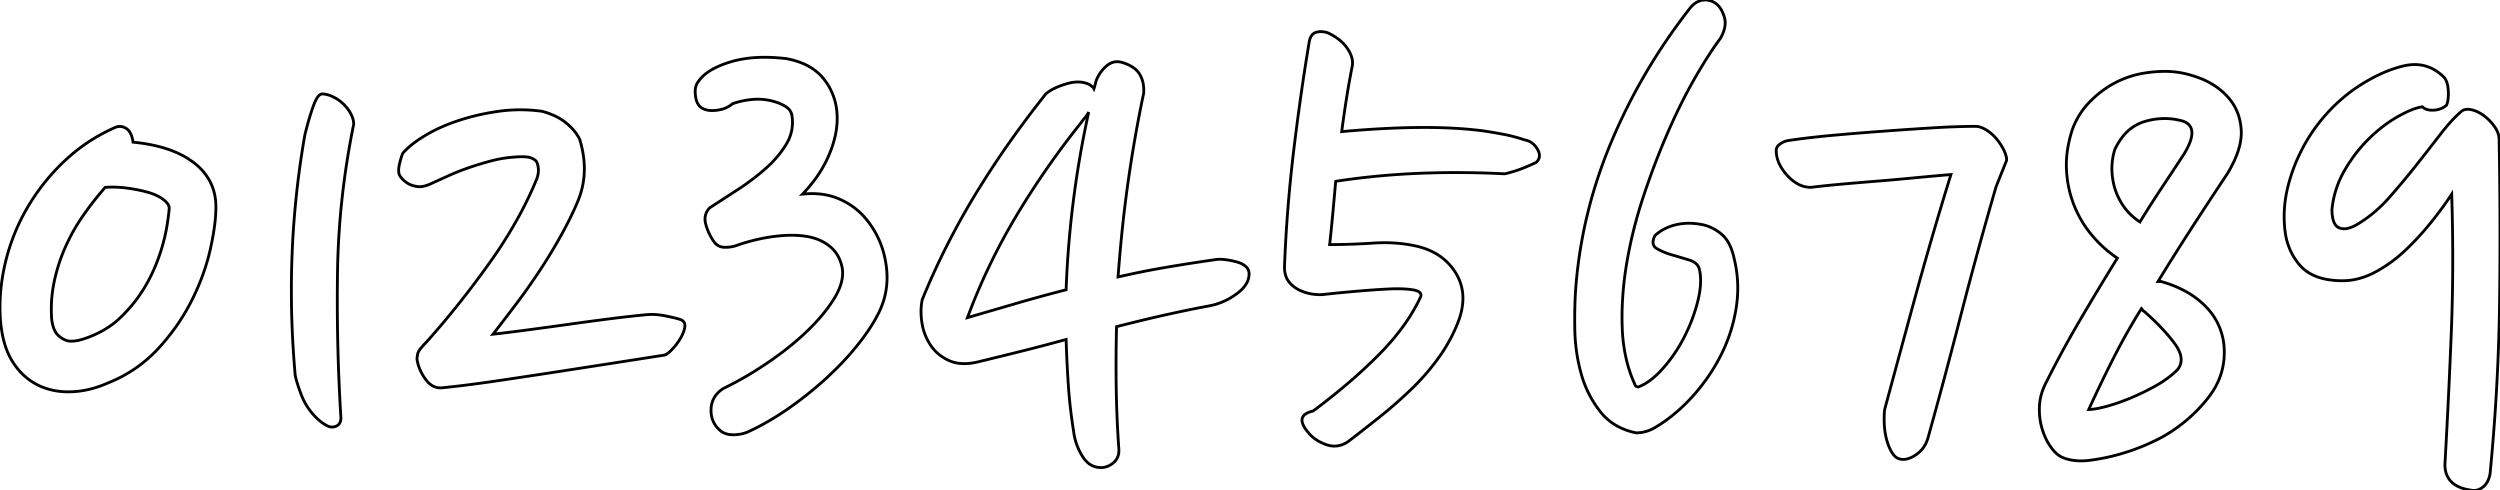 <svg width="829.966" height="162.825" viewBox="0 0 829.966 162.825" xmlns="http://www.w3.org/2000/svg">
  <g id="svgGroup" stroke-linecap="round" fill-rule="evenodd" font-size="9pt" stroke="#000" stroke-width="0.25mm" fill="none" style="stroke:#000;stroke-width:0.25mm;fill:none">
  <path d="M 71.419 73.355 A 45.232 45.232 0 0 0 71.68 68.7 Q 71.68 63.708 69.449 59.754 A 19.064 19.064 0 0 0 64.43 54.075 A 26.699 26.699 0 0 0 59.946 51.281 Q 53.559 48.102 44.18 47.2 Q 43.68 43.7 41.805 42.575 A 4.679 4.679 0 0 0 41.338 42.329 Q 39.682 41.574 37.93 42.45 Q 28.93 46.45 21.68 53.2 Q 14.43 59.95 9.305 68.575 Q 4.18 77.2 1.805 87.075 Q -0.57 96.95 0.18 106.7 Q 0.93 114.95 4.18 120.075 A 24.974 24.974 0 0 0 5.456 121.905 A 20.213 20.213 0 0 0 12.305 127.7 A 20.85 20.85 0 0 0 16.264 129.242 Q 19.295 130.081 22.725 130.081 A 28.45 28.45 0 0 0 23.305 130.075 A 29.471 29.471 0 0 0 28.109 129.577 A 34.465 34.465 0 0 0 35.68 127.2 A 52.243 52.243 0 0 0 36.302 126.947 A 45.236 45.236 0 0 0 52.555 115.7 A 77.829 77.829 0 0 0 54.233 113.809 A 69.03 69.03 0 0 0 63.68 99.7 A 83.394 83.394 0 0 0 65.685 95.392 A 70.962 70.962 0 0 0 69.805 82.825 A 101.362 101.362 0 0 0 70.693 78.428 Q 71.172 75.728 71.419 73.355 Z M 18.989 110.997 A 4.39 4.39 0 0 0 19.18 111.2 Q 20.68 112.7 22.68 113.2 A 8.31 8.31 0 0 0 23.711 113.263 Q 25.302 113.263 27.173 112.702 A 15.746 15.746 0 0 0 27.18 112.7 Q 29.68 111.95 32.055 110.825 A 32.303 32.303 0 0 0 35.602 108.873 A 28.764 28.764 0 0 0 36.43 108.325 Q 37.961 107.272 39.053 106.293 A 15.97 15.97 0 0 0 39.68 105.7 A 48.169 48.169 0 0 0 49.825 92.124 A 55.913 55.913 0 0 0 50.93 89.825 A 61.277 61.277 0 0 0 55.64 73.693 A 71.934 71.934 0 0 0 56.18 69.2 A 2.562 2.562 0 0 0 55.824 67.934 Q 55.367 67.122 54.323 66.309 A 10.058 10.058 0 0 0 54.18 66.2 A 12.512 12.512 0 0 0 52.058 64.931 Q 50.977 64.415 49.691 64.013 A 22.27 22.27 0 0 0 49.055 63.825 A 45.632 45.632 0 0 0 45.124 62.918 A 57.449 57.449 0 0 0 42.18 62.45 Q 39.68 62.117 37.291 62.117 A 33.132 33.132 0 0 0 34.93 62.2 A 102.967 102.967 0 0 0 28.78 69.906 A 115.241 115.241 0 0 0 27.68 71.45 Q 24.18 76.45 21.68 82.075 Q 19.18 87.7 17.93 93.825 A 43.968 43.968 0 0 0 17.037 102.639 A 44.641 44.641 0 0 0 17.18 106.2 Q 17.648 109.473 18.989 110.997 Z" id="0" vector-effect="non-scaling-stroke"/>
  <path d="M 106.43 139.95 Q 101.93 136.2 99.93 130.825 A 84.329 84.329 0 0 1 99.151 128.647 Q 97.93 125.067 97.93 123.7 A 314.826 314.826 0 0 1 96.735 96.416 A 297.461 297.461 0 0 1 101.18 44.95 Q 102.43 39.7 103.93 35.45 A 22.116 22.116 0 0 1 104.493 34.006 Q 105.711 31.2 106.93 31.2 A 7.061 7.061 0 0 1 108.801 31.466 Q 109.594 31.683 110.431 32.079 A 12.423 12.423 0 0 1 110.68 32.2 A 13.361 13.361 0 0 1 114.133 34.653 A 12.735 12.735 0 0 1 114.18 34.7 A 12.893 12.893 0 0 1 116.07 37.077 A 11.576 11.576 0 0 1 116.555 37.95 A 9.481 9.481 0 0 1 117.113 39.305 Q 117.356 40.065 117.413 40.772 A 5.341 5.341 0 0 1 117.43 41.2 Q 112.43 65.7 112.055 90.075 Q 111.68 114.45 113.18 138.7 Q 113.18 141.2 110.93 141.7 Q 109.68 141.95 108.555 141.325 Q 107.43 140.7 106.43 139.95 Z" id="1" vector-effect="non-scaling-stroke"/>
  <path d="M 193.801 52.635 A 35.078 35.078 0 0 0 192.43 46.2 A 14.744 14.744 0 0 0 190.378 43.154 A 19.417 19.417 0 0 0 187.805 40.7 A 18.274 18.274 0 0 0 183.901 38.339 A 25.135 25.135 0 0 0 179.93 36.95 Q 172.68 35.95 165.555 36.95 A 83.703 83.703 0 0 0 163.785 37.218 A 75.031 75.031 0 0 0 152.055 40.075 A 62.45 62.45 0 0 0 147.123 41.946 A 48.942 48.942 0 0 0 140.805 45.2 Q 135.93 48.2 133.68 50.95 A 16.618 16.618 0 0 0 133.352 51.851 Q 133.016 52.856 132.68 54.2 Q 132.284 55.783 132.358 56.897 A 4.272 4.272 0 0 0 132.43 57.45 Q 132.43 57.841 132.888 58.536 A 8.26 8.26 0 0 0 133.18 58.95 A 5.716 5.716 0 0 0 133.416 59.244 Q 133.792 59.681 134.291 60.093 A 10.143 10.143 0 0 0 135.305 60.825 A 6.174 6.174 0 0 0 135.354 60.856 Q 136.109 61.326 137.05 61.612 A 9.811 9.811 0 0 0 138.68 61.95 A 4.77 4.77 0 0 0 139.272 61.986 Q 141.109 61.986 143.68 60.7 A 371.725 371.725 0 0 0 145.159 60.038 Q 146.868 59.27 148.93 58.325 A 64.461 64.461 0 0 1 151.675 57.146 A 80.782 80.782 0 0 1 155.555 55.7 Q 159.18 54.45 162.93 53.45 A 43.713 43.713 0 0 1 164.847 52.984 A 37.412 37.412 0 0 1 170.18 52.2 Q 172.055 52.013 173.578 52.036 A 19.115 19.115 0 0 1 174.555 52.075 A 6.756 6.756 0 0 1 175.666 52.239 A 5.037 5.037 0 0 1 177.68 53.2 A 1.398 1.398 0 0 1 178.026 53.539 Q 178.347 53.974 178.535 54.772 A 8.234 8.234 0 0 1 178.68 55.575 Q 178.816 56.593 178.657 57.648 A 8.918 8.918 0 0 1 178.18 59.45 A 123.51 123.51 0 0 1 172.786 70.846 A 151.894 151.894 0 0 1 162.305 87.575 A 344.389 344.389 0 0 1 157.059 94.7 A 297.215 297.215 0 0 1 141.68 113.45 A 37.415 37.415 0 0 0 141.057 114.088 Q 138.9 116.35 138.68 117.45 A 32.064 32.064 0 0 0 138.663 117.535 Q 138.49 118.414 138.445 118.906 A 3.331 3.331 0 0 0 138.43 119.2 A 13.634 13.634 0 0 0 139.322 122.453 A 16.619 16.619 0 0 0 141.305 125.95 Q 143.68 129.2 147.18 128.7 A 267.73 267.73 0 0 0 148.184 128.598 Q 151.729 128.23 155.678 127.727 A 446.977 446.977 0 0 0 164.055 126.575 Q 173.43 125.2 183.18 123.7 Q 192.93 122.2 202.555 120.7 A 51956.064 51956.064 0 0 0 211.774 119.263 A 39393.48 39393.48 0 0 0 220.18 117.95 A 1.725 1.725 0 0 0 220.819 117.811 Q 221.397 117.578 222.124 116.958 A 11.804 11.804 0 0 0 222.805 116.325 Q 224.43 114.7 225.68 112.7 Q 226.266 111.763 226.66 110.852 A 10.099 10.099 0 0 0 227.305 108.825 A 4.088 4.088 0 0 0 227.356 108.505 Q 227.49 107.381 226.872 106.708 A 2.353 2.353 0 0 0 226.18 106.2 A 7.719 7.719 0 0 0 225.801 106.061 Q 224.442 105.599 221.305 104.95 A 33.482 33.482 0 0 0 220.962 104.881 Q 217.549 104.212 214.93 104.45 Q 212.094 104.708 208.893 105.065 A 415.78 415.78 0 0 0 202.555 105.825 Q 195.68 106.7 188.555 107.7 A 1856.45 1856.45 0 0 1 185.024 108.192 A 1663.138 1663.138 0 0 1 174.805 109.575 A 928.564 928.564 0 0 1 174.727 109.585 Q 169.807 110.235 166.063 110.677 A 352.928 352.928 0 0 1 163.68 110.95 Q 167.18 106.45 171.43 100.825 Q 175.68 95.2 179.68 89.075 A 188.757 188.757 0 0 0 180.668 87.546 A 169.966 169.966 0 0 0 186.93 76.95 A 146.33 146.33 0 0 0 187.356 76.158 Q 188.828 73.399 190.03 70.857 A 87.766 87.766 0 0 0 192.18 65.95 A 27.828 27.828 0 0 0 193.995 56.021 Q 193.995 54.346 193.801 52.635 Z" id="2" vector-effect="non-scaling-stroke"/>
  <path d="M 288.897 108.775 A 49.707 49.707 0 0 0 291.68 103.95 Q 295.43 96.45 294.18 87.95 A 35.597 35.597 0 0 0 293.913 86.376 A 29.782 29.782 0 0 0 287.93 73.2 A 22.812 22.812 0 0 0 286.303 71.327 A 23.938 23.938 0 0 0 278.93 66.2 Q 274.541 64.205 269.196 64.28 A 29.889 29.889 0 0 0 266.43 64.45 A 50.223 50.223 0 0 0 270.043 60.251 A 40.123 40.123 0 0 0 275.055 51.825 Q 276.425 48.668 277.142 45.709 A 26.551 26.551 0 0 0 277.93 39.45 A 25.598 25.598 0 0 0 277.899 38.176 A 20.358 20.358 0 0 0 273.68 26.45 Q 270.957 22.927 266.49 21.045 A 25.876 25.876 0 0 0 260.93 19.45 A 67.727 67.727 0 0 0 258.2 19.187 Q 249.178 18.507 242.43 20.575 A 42.171 42.171 0 0 0 241.822 20.766 Q 234.571 23.109 231.93 26.95 A 4.722 4.722 0 0 0 230.988 28.796 Q 230.794 29.536 230.794 30.4 A 8.079 8.079 0 0 0 230.805 30.825 Q 230.887 32.384 231.238 33.458 A 4.861 4.861 0 0 0 231.68 34.45 A 2.984 2.984 0 0 0 231.74 34.564 Q 232.044 35.112 232.583 35.542 A 4.778 4.778 0 0 0 233.43 36.075 A 5.042 5.042 0 0 0 233.567 36.141 Q 234.236 36.451 235.042 36.589 A 8.219 8.219 0 0 0 236.43 36.7 Q 238.18 36.7 239.93 36.2 A 8.372 8.372 0 0 0 240.789 35.903 A 9.078 9.078 0 0 0 243.18 34.45 A 23.698 23.698 0 0 1 245.13 33.836 A 27.934 27.934 0 0 1 249.18 33.075 Q 252.43 32.7 255.43 33.325 A 23.669 23.669 0 0 1 255.519 33.344 Q 256.898 33.637 258.091 34.063 A 14.413 14.413 0 0 1 260.555 35.2 A 6.195 6.195 0 0 1 261.614 35.974 A 3.958 3.958 0 0 1 262.93 38.45 A 14.758 14.758 0 0 1 263.097 40.641 A 13.746 13.746 0 0 1 261.055 47.825 A 31.465 31.465 0 0 1 259.058 50.759 A 36.616 36.616 0 0 1 254.18 55.95 Q 249.93 59.7 244.93 62.95 Q 239.93 66.2 235.68 68.95 Q 233.804 70.826 234.1 73.397 A 7.242 7.242 0 0 0 234.305 74.45 Q 235.18 77.7 237.18 80.45 A 5.579 5.579 0 0 0 237.547 80.85 A 4.069 4.069 0 0 0 240.18 82.075 Q 241.099 82.141 242.086 82.034 A 13.647 13.647 0 0 0 243.93 81.7 Q 250.18 79.45 256.43 78.575 A 51.938 51.938 0 0 1 258.948 78.283 Q 261.706 78.034 264.169 78.131 A 30.094 30.094 0 0 1 267.555 78.45 A 19.46 19.46 0 0 1 270.443 79.114 A 14.959 14.959 0 0 1 275.68 81.95 A 11.035 11.035 0 0 1 278.545 85.677 A 13.716 13.716 0 0 1 279.68 89.45 A 10.64 10.64 0 0 1 279.745 90.626 Q 279.745 94.644 276.805 99.325 A 49.059 49.059 0 0 1 272.797 104.784 A 66.742 66.742 0 0 1 267.805 110.075 A 88.334 88.334 0 0 1 263.143 114.217 A 108.263 108.263 0 0 1 254.805 120.45 A 129.643 129.643 0 0 1 250.666 123.144 A 111.139 111.139 0 0 1 240.18 128.95 A 11.301 11.301 0 0 0 239.636 129.312 Q 238.033 130.448 237.147 131.953 A 8.192 8.192 0 0 0 236.055 135.95 A 11.102 11.102 0 0 0 236.051 136.258 Q 236.051 138.502 236.977 140.299 A 8.843 8.843 0 0 0 239.43 143.2 Q 241.021 144.336 243.438 144.336 A 10.831 10.831 0 0 0 243.93 144.325 A 14.119 14.119 0 0 0 246.23 144.04 A 10.21 10.21 0 0 0 248.68 143.2 A 76.788 76.788 0 0 0 253.573 140.721 A 92.014 92.014 0 0 0 261.805 135.575 Q 268.43 130.95 274.305 125.575 A 109.286 109.286 0 0 0 277.329 122.702 A 93.806 93.806 0 0 0 284.68 114.575 Q 287.071 111.587 288.897 108.775 Z" id="3" vector-effect="non-scaling-stroke"/>
  <path d="M 306.18 99.45 Q 313.43 81.7 323.555 64.95 A 309.939 309.939 0 0 1 339.853 40.743 A 362.395 362.395 0 0 1 347.18 31.2 A 11.425 11.425 0 0 1 349.104 29.843 Q 351.077 28.715 354.009 27.839 A 36.4 36.4 0 0 1 354.055 27.825 Q 357.79 26.715 360.628 27.642 A 7.948 7.948 0 0 1 361.93 28.2 A 8.924 8.924 0 0 0 362.158 28.42 Q 362.479 28.72 362.667 28.818 A 0.738 0.738 0 0 0 362.68 28.825 Q 362.891 28.931 363.102 29.304 A 3.232 3.232 0 0 1 363.18 29.45 Q 363.386 28.833 363.76 27.371 A 118.281 118.281 0 0 0 363.93 26.7 A 13.393 13.393 0 0 1 365.71 23.607 A 11.52 11.52 0 0 1 367.43 21.825 A 6.074 6.074 0 0 1 368.939 20.886 Q 370.419 20.257 372.088 20.617 A 6.518 6.518 0 0 1 372.43 20.7 A 15.22 15.22 0 0 1 374.83 21.616 Q 376.078 22.227 376.978 23.02 A 6.939 6.939 0 0 1 378.305 24.575 A 9.321 9.321 0 0 1 379.576 28.103 Q 379.713 28.995 379.713 29.97 A 14.734 14.734 0 0 1 379.68 30.95 Q 376.68 45.2 374.555 60.075 A 437.075 437.075 0 0 0 372.241 79.499 A 527.632 527.632 0 0 0 371.18 91.95 Q 378.68 90.2 386.68 88.825 A 580.762 580.762 0 0 1 399.102 86.833 A 659.217 659.217 0 0 1 403.43 86.2 A 9.316 9.316 0 0 1 404.601 86.083 Q 405.322 86.055 406.115 86.124 A 15.034 15.034 0 0 1 406.805 86.2 Q 408.68 86.45 410.555 86.95 A 9.264 9.264 0 0 1 411.955 87.439 Q 412.709 87.776 413.29 88.229 A 5.342 5.342 0 0 1 413.555 88.45 A 3.296 3.296 0 0 1 414.449 89.693 A 3.351 3.351 0 0 1 414.68 90.95 A 6.424 6.424 0 0 1 413.551 94.528 Q 412.555 96.044 410.68 97.45 Q 406.68 100.45 401.93 101.45 Q 393.93 102.95 386.18 104.7 Q 378.43 106.45 370.68 108.45 A 490.031 490.031 0 0 0 370.513 121.339 A 528.952 528.952 0 0 0 370.555 127.95 Q 370.68 137.95 371.43 148.95 Q 371.68 151.95 369.555 153.7 A 7.053 7.053 0 0 1 367.811 154.773 Q 366.723 155.231 365.549 155.231 A 6.219 6.219 0 0 1 364.93 155.2 A 6.479 6.479 0 0 1 360.636 153.129 A 10.547 10.547 0 0 1 359.18 151.2 Q 356.93 147.45 356.43 143.2 A 174.878 174.878 0 0 1 356.411 143.079 A 164.388 164.388 0 0 1 354.68 127.95 Q 354.18 120.45 353.93 112.7 A 607.544 607.544 0 0 1 353.817 112.731 A 630.763 630.763 0 0 1 339.18 116.575 Q 331.68 118.45 324.43 120.2 A 21.757 21.757 0 0 1 322.075 120.606 Q 319.337 120.918 317.061 120.38 A 11.034 11.034 0 0 1 315.055 119.7 Q 311.18 117.95 308.93 114.575 Q 306.68 111.2 306.055 107.075 A 24.936 24.936 0 0 1 305.789 104.335 Q 305.698 102.057 306.073 99.991 A 17.556 17.556 0 0 1 306.18 99.45 Z M 361.43 37.2 Q 360.93 38.2 360.18 39.075 A 21.074 21.074 0 0 0 359.572 39.817 Q 359.279 40.192 359.038 40.54 A 12.226 12.226 0 0 0 358.93 40.7 Q 346.93 55.7 337.305 71.825 Q 327.68 87.95 321.18 105.45 Q 328.93 103.2 337.055 100.825 A 529.1 529.1 0 0 1 351.752 96.764 A 582.953 582.953 0 0 1 353.93 96.2 A 331.513 331.513 0 0 1 361.029 39.074 A 363.766 363.766 0 0 1 361.43 37.2 Z" id="4" vector-effect="non-scaling-stroke"/>
  <path d="M 441.43 81.2 A 212.388 212.388 0 0 0 452.211 80.919 A 236.315 236.315 0 0 0 455.93 80.7 Q 463.254 80.212 469.863 81.631 A 45.274 45.274 0 0 1 470.18 81.7 A 23.364 23.364 0 0 1 476.547 84.109 A 18.542 18.542 0 0 1 483.18 90.45 A 15.837 15.837 0 0 1 485.671 99.051 Q 485.671 101.049 485.21 103.174 A 24.736 24.736 0 0 1 484.43 105.95 A 51.529 51.529 0 0 1 478.211 117.905 A 56.815 56.815 0 0 1 478.18 117.95 Q 474.18 123.7 469.055 128.7 Q 463.93 133.7 458.305 138.2 A 603.593 603.593 0 0 1 450.078 144.669 A 528.814 528.814 0 0 1 447.43 146.7 A 9.152 9.152 0 0 1 445.268 147.736 Q 443.039 148.449 440.712 147.752 A 9.256 9.256 0 0 1 440.18 147.575 A 15.996 15.996 0 0 1 437.422 146.272 Q 435.758 145.269 434.619 143.93 A 9.957 9.957 0 0 1 434.43 143.7 A 15.792 15.792 0 0 1 433.53 142.572 Q 430.092 137.797 435.93 136.45 A 221.289 221.289 0 0 0 447.805 126.981 A 166.738 166.738 0 0 0 457.93 117.575 A 81.041 81.041 0 0 0 465.558 108.704 A 59.275 59.275 0 0 0 471.68 98.45 A 1.747 1.747 0 0 0 471.738 98.16 Q 471.902 96.657 468.93 96.2 Q 466.086 95.763 461.998 95.899 A 67.108 67.108 0 0 0 460.805 95.95 Q 455.93 96.2 450.18 96.7 Q 444.812 97.167 440.533 97.634 A 305.194 305.194 0 0 0 439.93 97.7 A 7.504 7.504 0 0 1 439.912 97.703 Q 438.417 97.949 436.18 97.7 A 14.835 14.835 0 0 1 432.453 96.772 A 17.15 17.15 0 0 1 431.68 96.45 Q 429.43 95.45 427.93 93.575 Q 426.43 91.7 426.43 88.7 Q 427.18 68.95 429.555 49.45 A 890.798 890.798 0 0 1 432.024 30.763 A 684.784 684.784 0 0 1 434.68 13.7 Q 435.18 11.2 437.055 10.7 Q 438.93 10.2 440.93 10.95 A 19.163 19.163 0 0 1 444.032 12.761 Q 445.902 14.117 447.124 15.816 A 12.008 12.008 0 0 1 447.305 16.075 A 11.998 11.998 0 0 1 448.284 17.785 Q 449.025 19.39 449.025 20.889 A 5.92 5.92 0 0 1 448.93 21.95 A 260.786 260.786 0 0 0 447.5 29.731 A 297.381 297.381 0 0 0 447.055 32.45 Q 446.18 37.95 445.43 43.7 A 335.688 335.688 0 0 1 461.67 42.577 A 274.955 274.955 0 0 1 470.805 42.325 A 203.466 203.466 0 0 1 472.947 42.314 Q 478.256 42.314 483.127 42.598 A 135.078 135.078 0 0 1 492.43 43.45 Q 495.68 43.95 499.055 44.575 Q 502.43 45.2 506.18 46.45 Q 508.93 46.95 510.43 49.575 A 5.809 5.809 0 0 1 510.809 50.363 Q 511.489 52.125 510.417 53.449 A 4.086 4.086 0 0 1 509.93 53.95 Q 507.075 55.294 504.84 56.13 A 34.586 34.586 0 0 1 502.805 56.825 Q 500.218 57.612 499.554 57.691 A 1.083 1.083 0 0 1 499.43 57.7 A 326.466 326.466 0 0 0 483.265 57.291 Q 468.753 57.291 455.367 58.666 A 232.593 232.593 0 0 0 443.43 60.2 Q 442.93 65.95 442.43 71.325 Q 441.93 76.7 441.43 81.2 Z" id="5" vector-effect="non-scaling-stroke"/>
  <path d="M 571.18 12.7 A 91.285 91.285 0 0 0 568.26 16.848 Q 566.983 18.766 565.619 20.979 A 195.808 195.808 0 0 0 562.805 25.7 A 162.133 162.133 0 0 0 557.681 35.333 A 208.042 208.042 0 0 0 553.805 43.7 A 243.524 243.524 0 0 0 547.594 59.403 A 275.85 275.85 0 0 0 545.68 64.95 Q 541.93 76.2 540.055 87.325 Q 538.18 98.45 538.555 108.825 A 53.857 53.857 0 0 0 540.009 119.681 A 43.921 43.921 0 0 0 542.68 127.45 Q 542.903 128.344 543.726 128.439 A 1.78 1.78 0 0 0 543.93 128.45 A 15.403 15.403 0 0 0 547.201 126.716 Q 549.606 125.071 552.055 122.325 A 49.17 49.17 0 0 0 558.777 112.6 A 54.923 54.923 0 0 0 559.18 111.825 Q 562.18 105.95 563.68 99.825 A 34.462 34.462 0 0 0 564.295 96.739 Q 564.791 93.429 564.424 90.767 A 14.25 14.25 0 0 0 564.18 89.45 Q 563.701 87.295 561.044 86.401 A 8.652 8.652 0 0 0 560.805 86.325 Q 557.93 85.45 554.93 84.575 Q 552.389 83.834 550.566 82.824 A 13.982 13.982 0 0 1 549.93 82.45 Q 547.93 81.2 549.43 78.2 A 5.591 5.591 0 0 1 549.727 77.927 Q 550.073 77.627 550.61 77.233 A 30.751 30.751 0 0 1 551.18 76.825 A 10.847 10.847 0 0 1 552.319 76.135 Q 553.243 75.645 554.43 75.2 A 16.172 16.172 0 0 1 556.981 74.486 A 20.724 20.724 0 0 1 558.93 74.2 A 17.259 17.259 0 0 1 560.597 74.117 Q 562.399 74.111 564.43 74.45 A 13.369 13.369 0 0 1 569.124 76.083 A 17.317 17.317 0 0 1 571.18 77.45 A 10.203 10.203 0 0 1 573.778 80.492 Q 574.57 81.864 575.128 83.616 A 22.892 22.892 0 0 1 575.68 85.7 A 40.839 40.839 0 0 1 576.911 95.641 A 42.063 42.063 0 0 1 576.43 101.95 Q 575.18 110.2 571.43 117.7 Q 567.68 125.2 561.93 131.575 A 55.956 55.956 0 0 1 553.249 139.439 A 49.354 49.354 0 0 1 549.43 141.95 A 12.68 12.68 0 0 1 545.286 143.512 A 11.784 11.784 0 0 1 543.18 143.7 A 21.427 21.427 0 0 1 536.554 141.254 A 18.636 18.636 0 0 1 531.305 136.7 A 35.411 35.411 0 0 1 524.932 124.082 A 52.942 52.942 0 0 1 524.93 124.075 A 58.341 58.341 0 0 1 522.83 110.118 A 65.167 65.167 0 0 1 522.805 109.075 Q 522.68 101.2 523.18 94.95 Q 525.18 70.2 535.055 46.825 Q 544.93 23.45 560.68 3.2 A 10.247 10.247 0 0 1 562.013 1.682 Q 563.481 0.33 565.18 0.075 Q 567.68 -0.3 569.68 1.2 A 5.672 5.672 0 0 1 570.978 2.525 Q 571.836 3.72 572.43 5.575 A 6.541 6.541 0 0 1 572.738 7.581 Q 572.738 9.931 571.18 12.7 Z" id="6" vector-effect="non-scaling-stroke"/>
  <path d="M 666.18 53.2 L 662.68 61.95 Q 656.43 83.45 650.93 104.825 Q 645.43 126.2 640.18 144.95 Q 639.18 148.95 635.93 151.075 A 11.18 11.18 0 0 1 634.517 151.868 Q 632.122 152.977 630.18 152.2 Q 629.225 151.818 628.416 150.707 A 8.188 8.188 0 0 1 627.93 149.95 A 14.823 14.823 0 0 1 626.973 147.914 A 19.998 19.998 0 0 1 626.305 145.825 A 23.79 23.79 0 0 1 625.594 141.477 A 26.587 26.587 0 0 1 625.555 140.825 A 35.928 35.928 0 0 1 625.513 139.117 Q 625.513 137.45 625.68 135.95 A 11268.354 11268.354 0 0 1 629.662 121.236 Q 631.709 113.691 634 105.279 A 19818.134 19818.134 0 0 1 635.555 99.575 Q 641.18 78.95 647.68 57.95 A 958.464 958.464 0 0 0 638.399 58.77 A 1081.488 1081.488 0 0 0 635.18 59.075 Q 628.68 59.7 622.43 60.2 Q 616.18 60.7 610.68 61.2 Q 605.18 61.7 601.18 62.2 Q 597.076 62.2 593.555 58.471 A 18.064 18.064 0 0 1 593.305 58.2 A 16.529 16.529 0 0 1 591.204 55.357 Q 590.002 53.265 589.748 51.108 A 9.905 9.905 0 0 1 589.68 49.95 A 2.314 2.314 0 0 1 590.347 48.324 A 3.698 3.698 0 0 1 590.93 47.825 A 7.724 7.724 0 0 1 592.141 47.124 A 5.851 5.851 0 0 1 593.43 46.7 A 200.851 200.851 0 0 1 599.908 45.817 Q 603.311 45.407 607.092 45.051 A 329.903 329.903 0 0 1 608.18 44.95 Q 616.43 44.2 624.93 43.575 Q 633.43 42.95 641.555 42.45 Q 649.68 41.95 655.93 41.95 A 4.02 4.02 0 0 1 655.965 41.95 Q 657.126 41.96 658.511 42.641 A 10.832 10.832 0 0 1 659.305 43.075 A 13.753 13.753 0 0 1 662.668 45.936 A 15.432 15.432 0 0 1 662.68 45.95 Q 664.18 47.7 665.18 49.7 A 12.148 12.148 0 0 1 665.739 50.987 Q 665.973 51.634 666.083 52.218 A 5.321 5.321 0 0 1 666.18 53.2 Z" id="7" vector-effect="non-scaling-stroke"/>
  <path d="M 716.43 93.45 L 717.43 93.45 A 39.201 39.201 0 0 1 724.922 96.371 A 28.39 28.39 0 0 1 732.805 102.325 A 21.149 21.149 0 0 1 738.429 116.927 A 27.034 27.034 0 0 1 738.43 117.2 A 23.279 23.279 0 0 1 734.374 130.264 A 30.202 30.202 0 0 1 732.68 132.575 Q 726.93 139.7 718.93 144.45 A 24.42 24.42 0 0 1 717.627 145.203 Q 716.178 145.987 714.048 146.961 A 112.797 112.797 0 0 1 712.68 147.575 A 66.759 66.759 0 0 1 705.953 150.106 A 76.18 76.18 0 0 1 703.555 150.825 Q 698.68 152.2 693.68 152.825 A 23.586 23.586 0 0 1 691.535 152.997 Q 687.853 153.119 684.93 151.95 A 6.527 6.527 0 0 1 683.265 151.006 Q 682.596 150.495 681.943 149.778 A 14.615 14.615 0 0 1 681.055 148.7 A 18.391 18.391 0 0 1 679.048 145.282 A 23.689 23.689 0 0 1 678.055 142.7 A 21.339 21.339 0 0 1 677.098 137.58 Q 677.016 136.358 677.055 135.075 A 17.605 17.605 0 0 1 678.134 129.607 A 22.7 22.7 0 0 1 679.43 126.7 A 347.701 347.701 0 0 1 689.684 107.73 A 380.792 380.792 0 0 1 690.43 106.45 Q 696.43 96.2 702.93 85.7 A 40.039 40.039 0 0 1 695.211 78.933 A 44.896 44.896 0 0 1 694.68 78.325 Q 690.93 73.95 688.68 68.45 A 36.321 36.321 0 0 1 686.178 58.155 A 41.493 41.493 0 0 1 686.055 56.575 Q 685.785 51.993 686.872 47.088 A 43.342 43.342 0 0 1 687.93 43.2 A 25.49 25.49 0 0 1 694.108 33.466 A 34.891 34.891 0 0 1 698.93 29.45 A 31.67 31.67 0 0 1 712.178 24.22 A 42.276 42.276 0 0 1 718.93 23.7 A 29.673 29.673 0 0 1 726.49 24.716 A 36.887 36.887 0 0 1 730.305 25.95 A 24.819 24.819 0 0 1 736.747 29.537 A 22.04 22.04 0 0 1 739.93 32.575 Q 743.68 36.95 744.055 43.2 Q 744.338 47.92 741.556 53.78 A 43.976 43.976 0 0 1 739.43 57.7 Q 733.43 66.7 727.68 75.575 Q 721.93 84.45 716.43 93.45 Z M 697.966 135.259 A 51.339 51.339 0 0 0 699.18 134.95 A 58.5 58.5 0 0 0 703.557 133.588 A 75.379 75.379 0 0 0 707.18 132.2 A 78.998 78.998 0 0 0 715.149 128.369 A 86.376 86.376 0 0 0 715.68 128.075 A 35.797 35.797 0 0 0 720.231 125.077 A 29.145 29.145 0 0 0 722.93 122.7 A 5.528 5.528 0 0 0 723.919 120.815 Q 724.755 117.924 722.055 114.2 A 49.652 49.652 0 0 0 718.932 110.345 Q 717.095 108.282 714.819 106.104 A 100.558 100.558 0 0 0 711.93 103.45 Q 711.538 103.254 711.376 103.058 A 0.576 0.576 0 0 1 711.305 102.95 Q 711.188 102.716 710.961 102.481 A 2.762 2.762 0 0 0 710.93 102.45 Q 705.93 110.45 701.68 118.825 Q 697.43 127.2 693.43 135.95 Q 695.093 135.95 697.966 135.259 Z M 725.18 50.95 A 28.422 28.422 0 0 0 726.276 48.958 Q 729.408 42.64 725.582 40.591 A 6.273 6.273 0 0 0 724.68 40.2 Q 718.43 38.45 712.055 40.325 A 14.564 14.564 0 0 0 704.512 45.619 A 21.77 21.77 0 0 0 702.18 49.45 Q 701.597 51.005 701.316 53.164 A 28.006 28.006 0 0 0 701.18 54.45 Q 701 56.606 701.337 59.021 A 27.055 27.055 0 0 0 701.68 60.95 A 20.362 20.362 0 0 0 703.575 66.123 A 24.425 24.425 0 0 0 704.555 67.825 A 18.705 18.705 0 0 0 708.449 72.225 A 23.071 23.071 0 0 0 710.43 73.7 Q 713.93 67.95 717.68 62.325 Q 721.43 56.7 725.18 50.95 Z" id="8" vector-effect="non-scaling-stroke"/>
  <path d="M 804.18 35.45 A 14.616 14.616 0 0 0 801.872 36.02 Q 799.33 36.852 796.055 38.7 A 42.84 42.84 0 0 0 790.059 42.821 A 53.323 53.323 0 0 0 786.555 45.95 A 48.234 48.234 0 0 0 779.351 54.928 A 54.758 54.758 0 0 0 778.43 56.45 Q 774.93 62.45 774.18 69.45 A 17.422 17.422 0 0 0 774.283 71.423 Q 774.514 73.442 775.266 74.55 A 3.081 3.081 0 0 0 776.18 75.45 Q 778.833 76.897 783.113 74.157 A 20.285 20.285 0 0 0 783.43 73.95 Q 788.68 70.7 793.305 65.45 Q 797.93 60.2 802.18 54.825 Q 806.43 49.45 810.18 44.575 A 69.766 69.766 0 0 1 812.922 41.218 Q 814.279 39.664 815.563 38.419 A 32.378 32.378 0 0 1 817.18 36.95 A 3.024 3.024 0 0 1 818.702 36.318 Q 819.26 36.243 819.912 36.33 A 6.659 6.659 0 0 1 820.555 36.45 A 10.419 10.419 0 0 1 823.418 37.61 A 13.058 13.058 0 0 1 824.68 38.45 Q 826.68 39.95 828.18 42.075 A 8.701 8.701 0 0 1 829.231 44.026 A 6.837 6.837 0 0 1 829.68 46.45 A 1824.688 1824.688 0 0 1 829.966 78.45 A 1658.876 1658.876 0 0 1 829.805 101.7 A 669.438 669.438 0 0 1 827.628 146.489 A 751.052 751.052 0 0 1 826.68 157.2 A 9.334 9.334 0 0 1 826.147 159.153 Q 825.629 160.439 824.737 161.317 A 5.647 5.647 0 0 1 824.305 161.7 A 5.345 5.345 0 0 1 822.94 162.508 Q 821.702 162.999 820.32 162.729 A 5.588 5.588 0 0 1 820.18 162.7 Q 812.329 161.545 811.73 155.272 A 11.272 11.272 0 0 1 811.68 154.2 Q 812.93 132.2 813.805 110.2 A 609.059 609.059 0 0 0 814.276 86 A 682.884 682.884 0 0 0 813.93 64.45 A 95.283 95.283 0 0 1 811.077 68.599 Q 809.527 70.738 807.706 73.039 A 158.13 158.13 0 0 1 807.18 73.7 Q 803.18 78.7 798.555 83.075 Q 793.93 87.45 788.555 90.325 A 24.58 24.58 0 0 1 782.298 92.688 A 21.189 21.189 0 0 1 777.68 93.2 A 28.589 28.589 0 0 1 772.386 92.743 Q 766.603 91.652 763.43 87.95 A 20.643 20.643 0 0 1 758.798 77.995 A 26.714 26.714 0 0 1 758.43 74.95 A 39.868 39.868 0 0 1 758.312 71.891 A 40.852 40.852 0 0 1 759.555 61.95 Q 761.18 55.45 764.305 49.45 Q 767.43 43.45 771.805 38.45 Q 776.18 33.45 781.43 29.7 Q 789.68 23.95 797.68 21.95 A 17.327 17.327 0 0 1 800.325 21.495 Q 806.036 20.98 810.482 24.818 A 17.674 17.674 0 0 1 811.43 25.7 A 4.929 4.929 0 0 1 812.235 27.119 Q 812.493 27.8 812.637 28.646 A 13.157 13.157 0 0 1 812.805 30.325 Q 812.923 33.284 812.257 34.787 A 3.921 3.921 0 0 1 812.18 34.95 A 6.736 6.736 0 0 1 808.468 36.531 A 8.507 8.507 0 0 1 807.93 36.575 A 8.938 8.938 0 0 1 807.513 36.586 Q 805.323 36.593 804.18 35.45 Z" id="9" vector-effect="non-scaling-stroke"/>
  </g>
</svg>